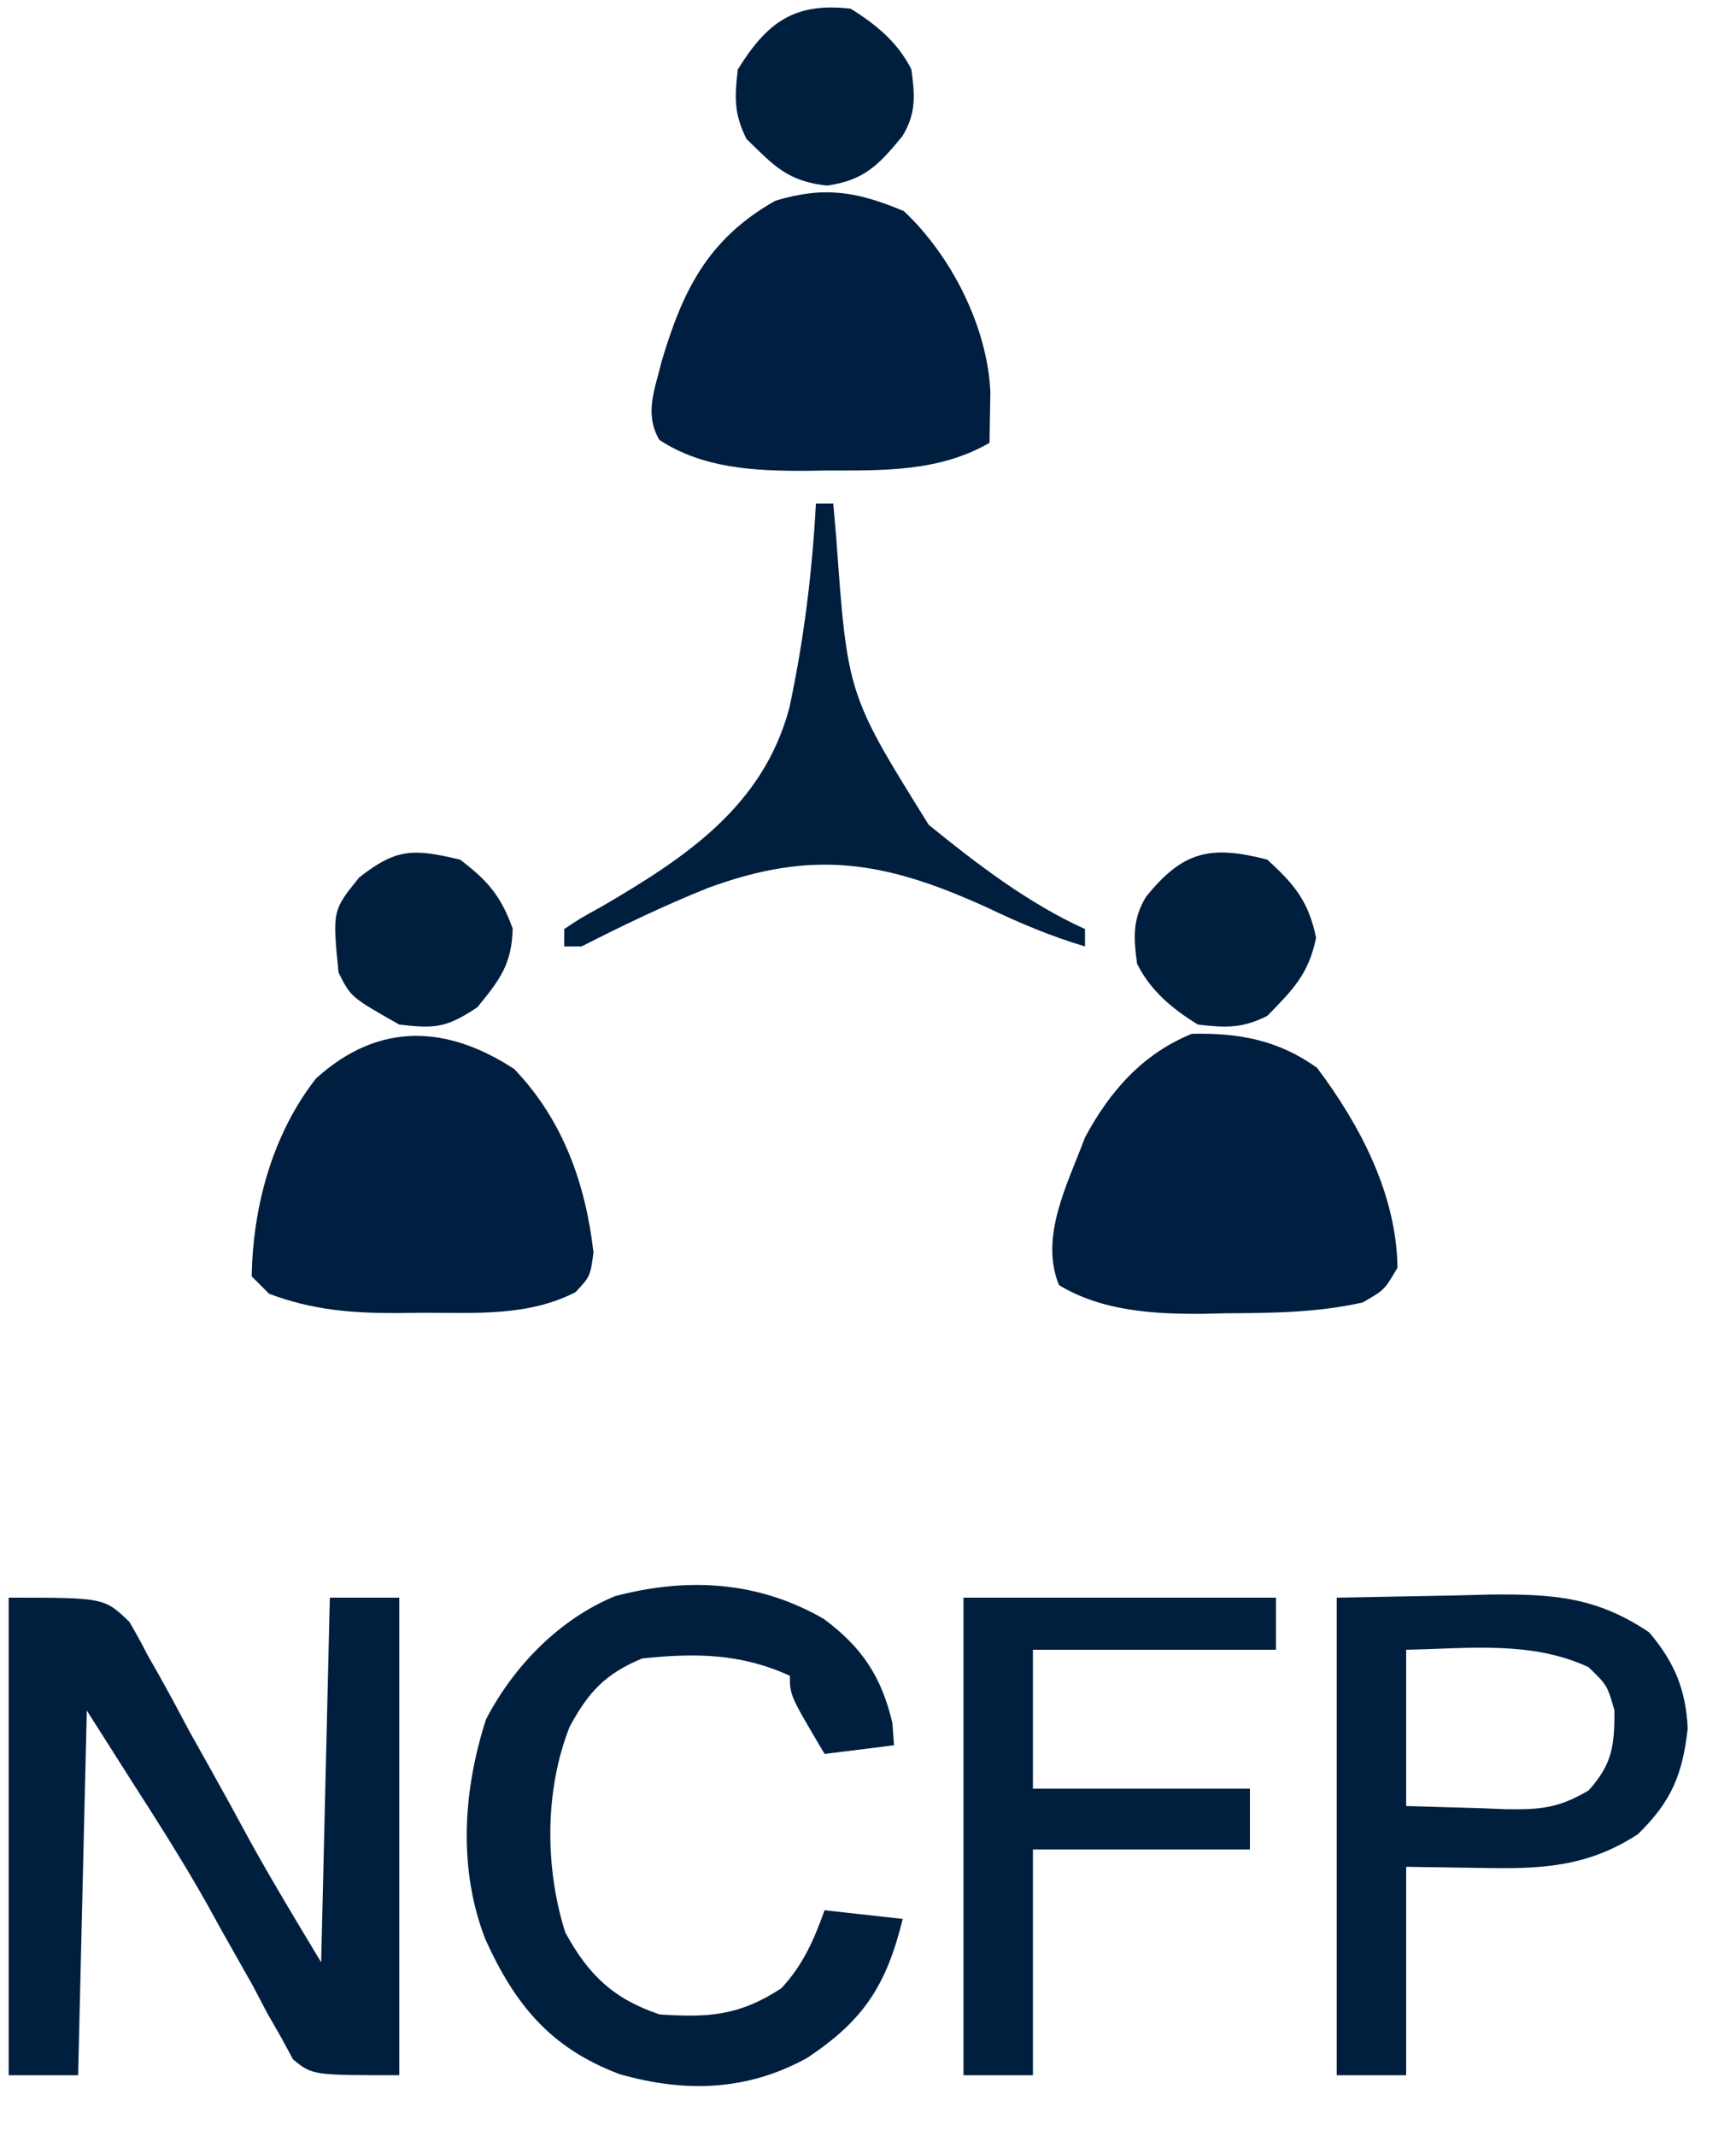 <?xml version="1.0" encoding="UTF-8"?>
<svg version="1.1" xmlns="http://www.w3.org/2000/svg" width="200" height="246">
<path d="M0 0 C11 0 11 0 13.898 2.779 C14.647 4.045 15.353 5.337 16.02 6.648 C16.411 7.335 16.803 8.022 17.207 8.729 C18.449 10.925 19.631 13.147 20.812 15.375 C21.623 16.834 22.438 18.291 23.256 19.746 C24.778 22.461 26.274 25.187 27.749 27.927 C30.379 32.687 33.202 37.337 36 42 C36.33 28.14 36.66 14.28 37 0 C39.64 0 42.28 0 45 0 C45 18.15 45 36.3 45 55 C35 55 35 55 32.77 53.19 C32.083 51.926 32.083 51.926 31.383 50.637 C30.844 49.695 30.305 48.754 29.75 47.783 C29.214 46.762 28.678 45.74 28.125 44.688 C26.939 42.585 25.752 40.483 24.562 38.383 C23.975 37.318 23.387 36.254 22.781 35.157 C20.068 30.348 17.106 25.709 14.125 21.062 C12.434 18.402 10.742 15.741 9 13 C8.67 26.86 8.34 40.72 8 55 C5.36 55 2.72 55 0 55 C0 36.85 0 18.7 0 0 Z " fill="#001F3F" transform="translate(1,184)"/>
<path d="M0 0 C4.42 3.276 6.65 6.662 7.91 11.992 C7.972 12.838 8.034 13.683 8.098 14.555 C4.138 15.05 4.138 15.05 0.098 15.555 C-3.902 8.805 -3.902 8.805 -3.902 6.555 C-9.543 3.967 -14.792 3.916 -20.902 4.555 C-25.178 6.311 -27.132 8.457 -29.277 12.43 C-32.165 19.74 -32.143 28.637 -29.777 36.117 C-27.136 40.96 -24.256 43.77 -18.902 45.555 C-13.278 45.923 -9.767 45.723 -4.902 42.555 C-2.379 39.851 -1.152 37.015 0.098 33.555 C3.068 33.885 6.038 34.215 9.098 34.555 C7.228 42.15 4.653 46.204 -1.902 50.555 C-8.834 54.389 -15.995 54.578 -23.527 52.43 C-31.437 49.44 -35.51 44.535 -38.969 36.938 C-42.146 28.827 -41.56 19.743 -38.902 11.555 C-35.727 5.448 -30.455 0.012 -24.035 -2.621 C-15.651 -4.827 -7.556 -4.35 0 0 Z " fill="#001F3F" transform="translate(94.902,186.445)"/>
<path d="M0 0 C5.587 5.841 8.202 13.127 9.125 21.125 C8.75 23.875 8.75 23.875 7.062 25.688 C1.539 28.524 -4.571 28.058 -10.625 28.062 C-11.545 28.075 -12.466 28.087 -13.414 28.1 C-18.752 28.111 -23.235 27.761 -28.25 25.875 C-28.91 25.215 -29.57 24.555 -30.25 23.875 C-30.121 15.848 -27.866 7.477 -22.832 1.07 C-15.559 -5.52 -7.691 -5.029 0 0 Z " fill="#001E3F" transform="translate(59.25,123.125)"/>
<path d="M0 0 C4.953 6.604 9.142 14.56 9.25 23 C7.75 25.562 7.75 25.562 5.25 27 C0.005 28.184 -5.212 28.218 -10.562 28.25 C-11.414 28.271 -12.265 28.291 -13.143 28.312 C-18.815 28.347 -24.783 28.018 -29.75 25 C-32.025 19.438 -28.723 13.293 -26.75 8 C-23.909 2.696 -20.125 -1.632 -14.438 -3.938 C-9.033 -4.063 -4.41 -3.207 0 0 Z " fill="#001E3F" transform="translate(151.75,123)"/>
<path d="M0 0 C5.43 5.076 9.628 13.273 9.973 20.828 C9.94 22.781 9.908 24.734 9.875 26.688 C4.023 30.064 -2.435 29.87 -9 29.875 C-9.764 29.887 -10.529 29.899 -11.316 29.912 C-17.174 29.927 -23.121 29.659 -28.16 26.352 C-29.917 23.322 -28.698 20.629 -27.922 17.387 C-25.483 9.126 -22.562 3.199 -14.812 -1.188 C-9.172 -2.908 -5.377 -2.258 0 0 Z " fill="#001E3F" transform="translate(104.125,24.312)"/>
<path d="M0 0 C6.683 -0.124 6.683 -0.124 13.5 -0.25 C15.583 -0.305 15.583 -0.305 17.709 -0.36 C24.957 -0.425 29.924 -0.09 36 4 C38.899 7.417 40.223 10.569 40.438 15.062 C39.845 20.392 38.537 23.505 34.688 27.25 C28.81 31.077 23.404 31.264 16.625 31.125 C12.356 31.063 12.356 31.063 8 31 C8 38.92 8 46.84 8 55 C5.36 55 2.72 55 0 55 C0 36.85 0 18.7 0 0 Z M8 6 C8 11.94 8 17.88 8 24 C12.3 24.124 12.3 24.124 16.688 24.25 C18.029 24.305 18.029 24.305 19.397 24.36 C23.386 24.416 25.516 24.288 29.02 22.199 C31.76 19.156 32 17.055 32 13 C31.17 10.089 31.17 10.089 29 8 C22.429 4.934 15.1 5.865 8 6 Z " fill="#001F3F" transform="translate(154,184)"/>
<path d="M0 0 C11.88 0 23.76 0 36 0 C36 1.98 36 3.96 36 6 C26.76 6 17.52 6 8 6 C8 11.28 8 16.56 8 22 C16.25 22 24.5 22 33 22 C33 24.31 33 26.62 33 29 C24.75 29 16.5 29 8 29 C8 37.58 8 46.16 8 55 C5.36 55 2.72 55 0 55 C0 36.85 0 18.7 0 0 Z " fill="#001F3F" transform="translate(111,184)"/>
<path d="M0 0 C0.66 0 1.32 0 2 0 C2.11 1.256 2.219 2.511 2.332 3.805 C3.633 21.966 3.633 21.966 13 37 C18.529 41.492 24.495 46.055 31 49 C31 49.66 31 50.32 31 51 C27.086 49.836 23.49 48.312 19.812 46.562 C7.989 41.156 -0.327 39.765 -12.562 44.312 C-17.516 46.308 -22.245 48.578 -27 51 C-27.66 51 -28.32 51 -29 51 C-29 50.34 -29 49.68 -29 49 C-27.164 47.773 -27.164 47.773 -24.625 46.375 C-14.911 40.698 -6.126 34.849 -3.074 23.582 C-1.394 15.772 -0.431 7.973 0 0 Z " fill="#001E3E" transform="translate(94,58)"/>
<path d="M0 0 C3.204 2.438 4.693 4.151 6.062 7.938 C5.979 12.034 4.562 13.868 2 17 C-1.534 19.356 -2.836 19.49 -7 19 C-12.579 15.842 -12.579 15.842 -14 13 C-14.702 5.868 -14.702 5.868 -11.625 2.062 C-7.322 -1.318 -5.376 -1.276 0 0 Z " fill="#001F3F" transform="translate(53,99)"/>
<path d="M0 0 C2.929 1.813 5.436 3.873 7 7 C7.404 9.964 7.564 12.089 5.953 14.691 C3.231 18.015 1.523 19.792 -2.75 20.375 C-7.275 19.853 -8.767 18.158 -12 15 C-13.451 12.097 -13.372 10.227 -13 7 C-9.622 1.543 -6.462 -0.746 0 0 Z " fill="#001F3F" transform="translate(98,1)"/>
<path d="M0 0 C3.153 2.885 4.749 4.797 5.625 9 C4.75 13.2 2.99 14.939 0 18 C-2.903 19.451 -4.773 19.372 -8 19 C-10.929 17.187 -13.436 15.127 -15 12 C-15.402 9.052 -15.549 6.919 -13.988 4.309 C-9.719 -1.012 -6.514 -1.685 0 0 Z " fill="#001F3F" transform="translate(146,99)"/>
</svg>
